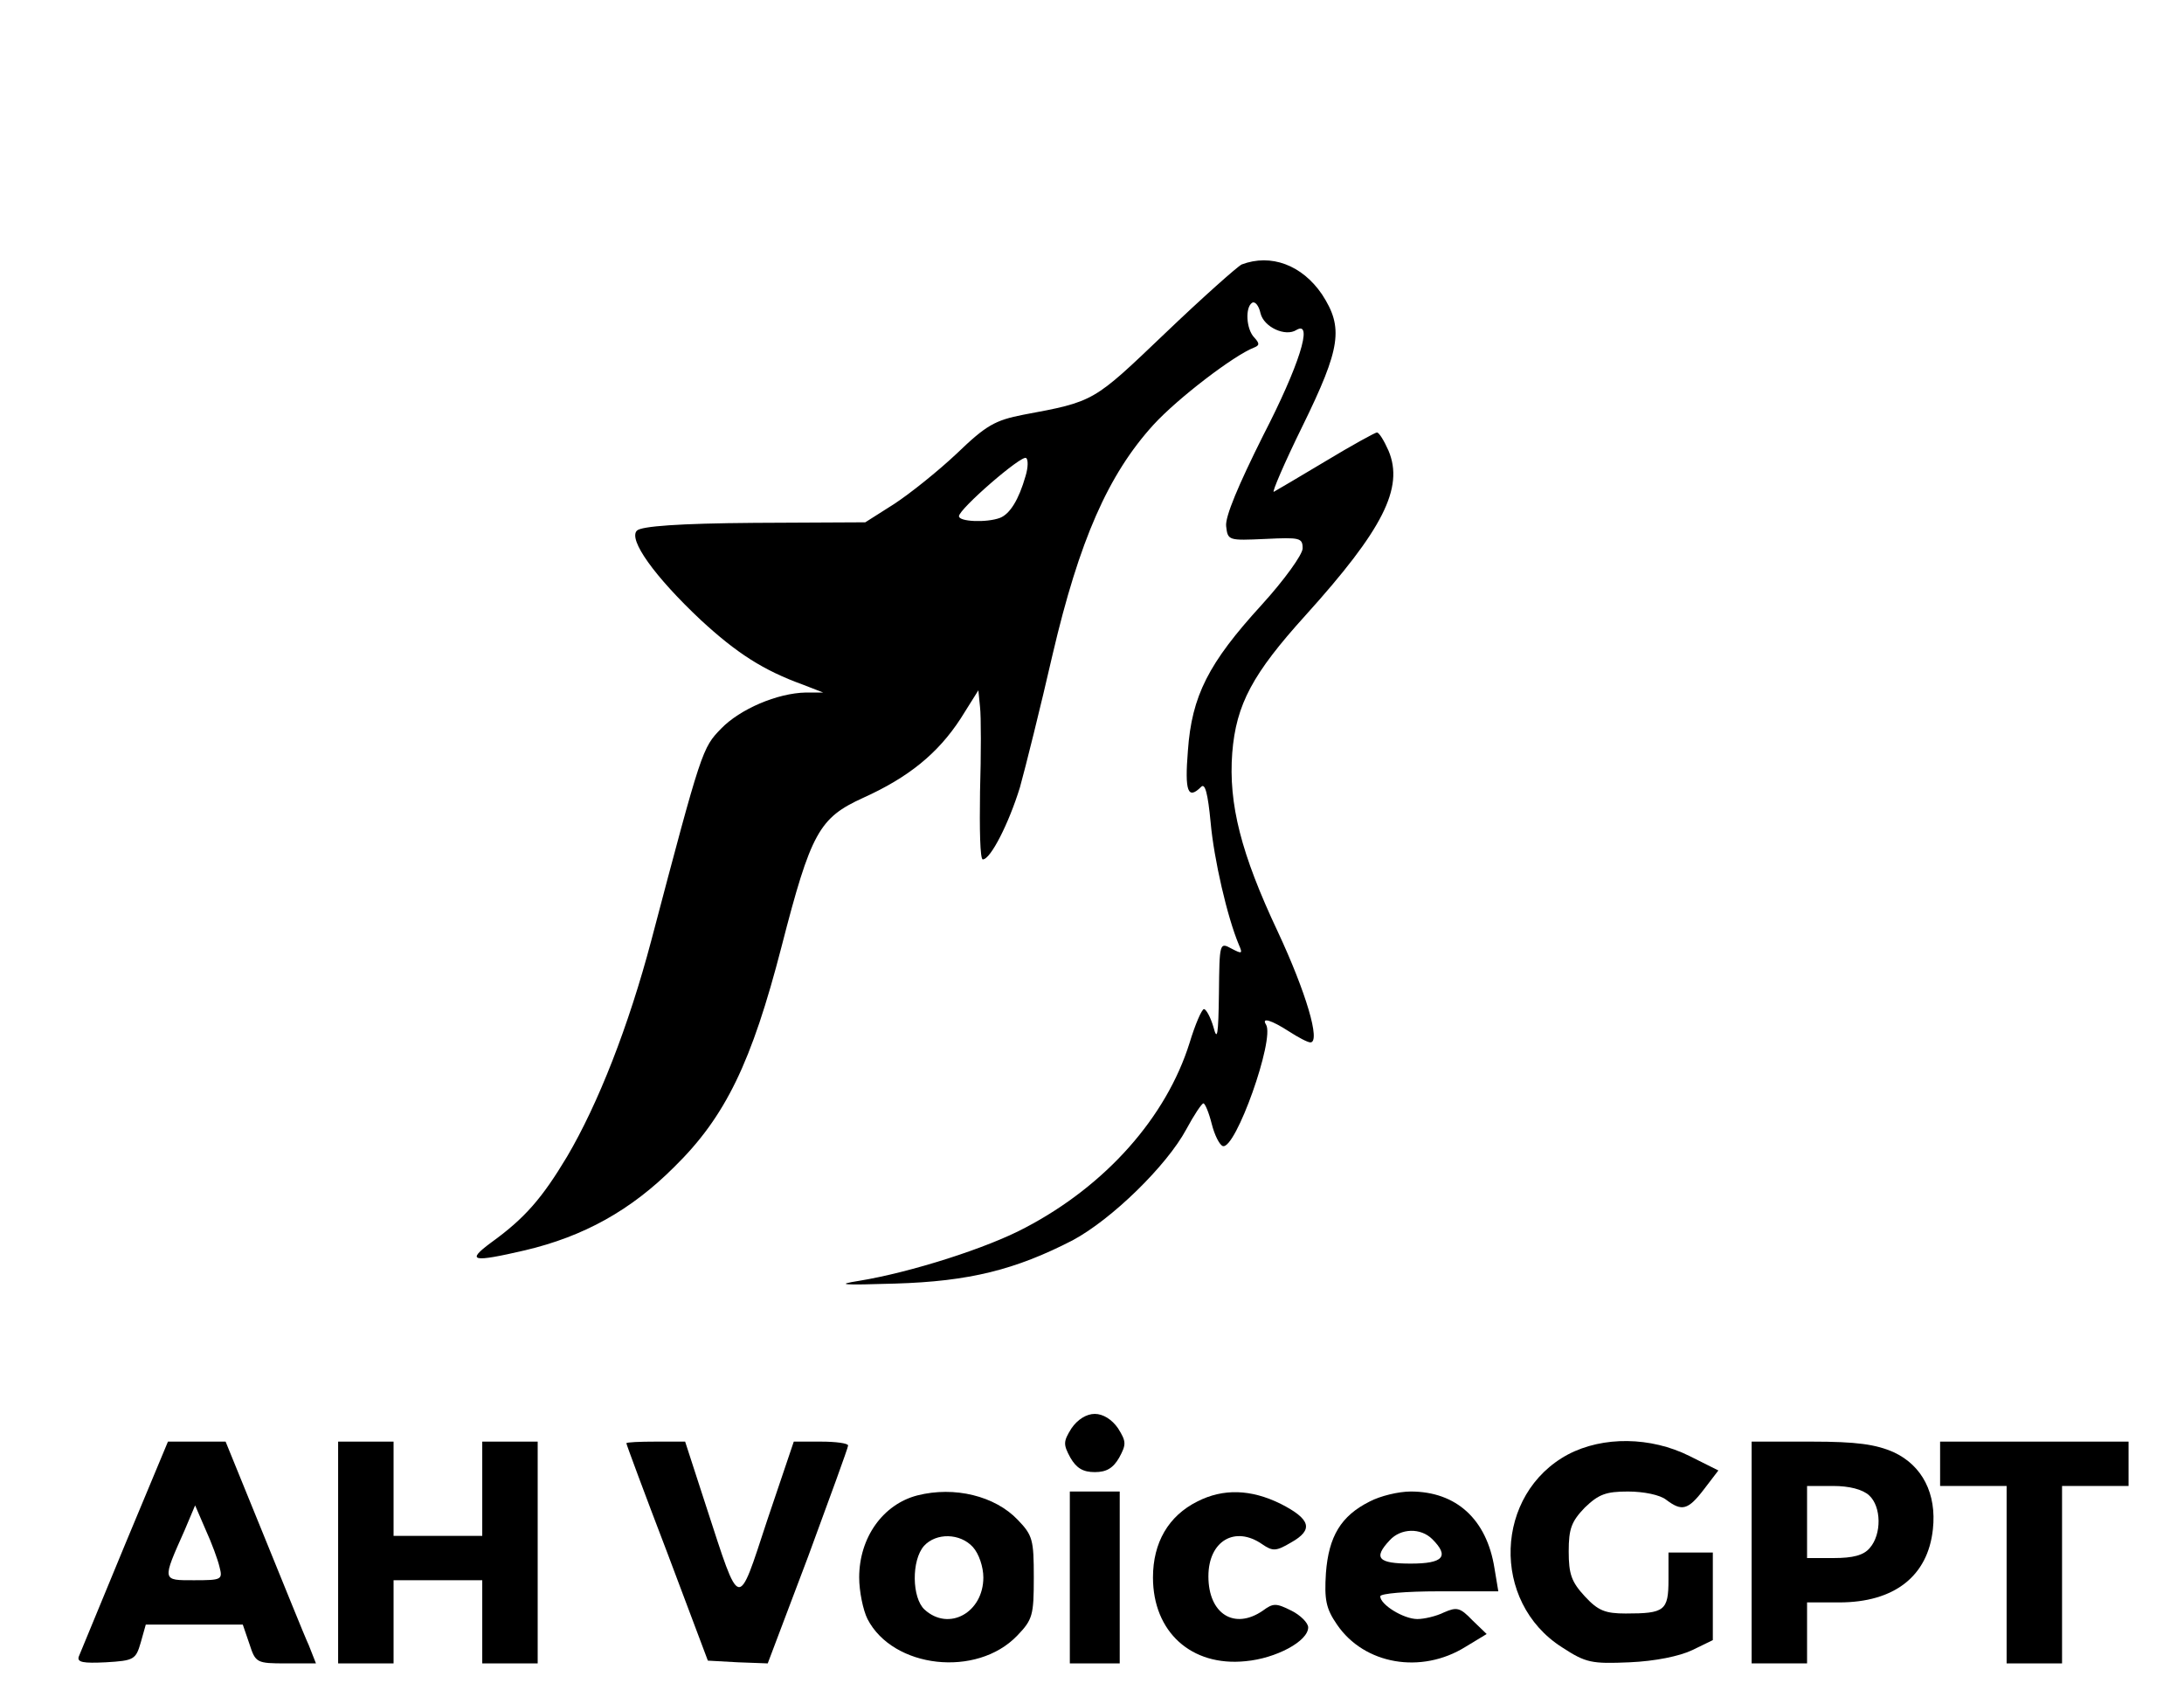 <?xml version="1.0" standalone="no"?>
<!DOCTYPE svg PUBLIC "-//W3C//DTD SVG 20010904//EN"
 "http://www.w3.org/TR/2001/REC-SVG-20010904/DTD/svg10.dtd">
<svg version="1.0" xmlns="http://www.w3.org/2000/svg"
 width="394pt" height="306pt" viewBox="0 0 394 306"
 preserveAspectRatio="xMidYMid meet">

<g transform="translate(0,306) scale(0.1,-0.1)"
fill="#000000" stroke="none">
<path d="M2240 2583 c-8 -4 -70 -59 -138 -124 -130 -124 -127 -123 -256 -147
-51 -10 -67 -19 -120 -70 -34 -32 -84 -72 -113 -91 l-52 -33 -200 -1 c-136 -1
-204 -6 -212 -14 -16 -16 32 -83 115 -161 65 -60 113 -91 185 -117 l36 -14
-31 0 c-52 -1 -119 -30 -153 -65 -34 -35 -35 -37 -126 -382 -41 -155 -96 -295
-152 -390 -45 -75 -76 -111 -137 -155 -46 -34 -34 -36 61 -14 106 25 191 72
269 150 93 91 140 189 194 398 53 206 68 232 147 268 82 37 135 80 176 143
l32 51 3 -30 c2 -17 2 -85 0 -153 -1 -67 0 -122 5 -122 14 0 47 65 67 130 10
36 37 144 59 240 48 205 100 324 182 414 44 48 145 125 181 139 10 4 11 7 1
18 -15 15 -17 55 -4 63 5 3 12 -5 15 -19 6 -25 45 -43 65 -30 31 18 4 -66 -60
-190 -45 -90 -69 -147 -67 -164 3 -26 4 -26 71 -23 62 3 67 2 67 -17 0 -11
-33 -57 -74 -102 -96 -105 -126 -164 -133 -263 -6 -74 0 -89 24 -65 7 7 12
-12 17 -64 6 -67 30 -171 51 -221 7 -16 6 -17 -13 -7 -22 12 -22 11 -23 -81
-1 -75 -3 -87 -10 -60 -5 17 -13 32 -17 32 -4 0 -16 -28 -26 -61 -42 -134
-151 -257 -296 -333 -69 -37 -208 -81 -300 -96 -44 -7 -31 -8 65 -5 134 4 217
25 320 78 71 38 170 135 205 200 14 26 28 47 31 47 3 0 10 -17 15 -37 5 -20
14 -38 20 -40 23 -7 94 193 78 219 -9 14 10 8 41 -12 17 -11 34 -20 39 -20 19
0 -8 91 -59 200 -66 140 -89 230 -82 322 7 88 37 143 132 248 140 155 178 230
150 297 -8 18 -17 33 -21 33 -3 0 -45 -23 -93 -52 -47 -28 -89 -53 -93 -55 -4
-2 19 52 52 119 69 141 74 177 35 237 -36 53 -92 74 -145 54z m-390 -382 c-12
-42 -28 -68 -46 -75 -24 -9 -74 -7 -74 3 0 13 113 111 121 105 4 -2 4 -17 -1
-33z"/>
<path d="M1933 484 c-15 -24 -15 -29 -2 -53 11 -19 23 -26 44 -26 21 0 33 7
44 26 13 24 13 29 -2 53 -11 16 -27 26 -42 26 -15 0 -31 -10 -42 -26z"/>
<path d="M225 273 c-43 -104 -80 -194 -83 -201 -3 -10 8 -12 49 -10 51 3 54 5
63 36 l9 32 88 0 87 0 12 -35 c11 -34 13 -35 66 -35 l54 0 -13 33 c-8 17 -44
107 -82 200 l-68 167 -52 0 -52 0 -78 -187z m171 -39 c6 -23 4 -24 -46 -24
-58 0 -58 -2 -17 90 l19 45 19 -44 c11 -24 22 -54 25 -67z"/>
<path d="M610 260 l0 -200 50 0 50 0 0 75 0 75 80 0 80 0 0 -75 0 -75 50 0 50
0 0 200 0 200 -50 0 -50 0 0 -85 0 -85 -80 0 -80 0 0 85 0 85 -50 0 -50 0 0
-200z"/>
<path d="M1130 457 c0 -2 33 -91 74 -198 l73 -194 54 -3 54 -2 73 193 c39 106
72 196 72 200 0 4 -22 7 -49 7 l-49 0 -48 -142 c-54 -164 -48 -165 -110 25
l-38 117 -53 0 c-29 0 -53 -1 -53 -3z"/>
<path d="M2829 437 c-133 -71 -140 -266 -11 -348 43 -28 53 -30 122 -27 46 2
90 11 113 22 l37 18 0 79 0 79 -40 0 -40 0 0 -49 c0 -56 -7 -61 -77 -61 -37 0
-50 5 -74 31 -24 26 -29 40 -29 81 0 41 5 54 29 79 25 24 38 29 78 29 28 0 58
-6 69 -15 28 -21 39 -19 68 19 l26 34 -52 26 c-70 35 -156 36 -219 3z"/>
<path d="M3160 260 l0 -200 50 0 50 0 0 55 0 55 58 0 c99 0 160 47 169 132 7
64 -19 115 -71 139 -32 14 -66 19 -148 19 l-108 0 0 -200z m212 103 c22 -20
23 -70 1 -95 -11 -13 -30 -18 -65 -18 l-48 0 0 65 0 65 47 0 c29 0 53 -6 65
-17z"/>
<path d="M3500 420 l0 -40 60 0 60 0 0 -160 0 -160 50 0 50 0 0 160 0 160 60
0 60 0 0 40 0 40 -170 0 -170 0 0 -40z"/>
<path d="M1655 363 c-62 -16 -105 -76 -105 -148 0 -25 7 -59 15 -75 46 -89
197 -106 270 -30 28 29 30 37 30 105 0 68 -2 76 -29 104 -41 43 -114 61 -181
44z m100 -93 c11 -12 19 -36 19 -55 0 -63 -62 -98 -106 -58 -23 21 -24 89 -1
115 22 24 65 23 88 -2z"/>
<path d="M1930 215 l0 -155 45 0 45 0 0 155 0 155 -45 0 -45 0 0 -155z"/>
<path d="M2160 352 c-52 -26 -80 -74 -80 -137 0 -98 69 -161 167 -151 55 5
113 36 113 61 0 8 -14 22 -30 30 -28 14 -33 14 -52 0 -51 -35 -98 -6 -98 62 0
64 48 92 97 58 19 -13 25 -13 52 3 41 23 36 42 -19 70 -53 26 -103 28 -150 4z"/>
<path d="M2471 352 c-52 -26 -74 -63 -79 -129 -3 -48 0 -64 20 -93 49 -72 152
-90 232 -40 l38 23 -26 25 c-22 23 -28 24 -51 14 -14 -7 -36 -12 -48 -12 -25
0 -67 26 -67 41 0 5 46 9 106 9 l107 0 -7 42 c-14 88 -69 138 -151 138 -22 0
-55 -8 -74 -18z m113 -68 c31 -31 20 -44 -39 -44 -59 0 -68 10 -38 42 20 22
56 23 77 2z"/>
</g>
</svg>
